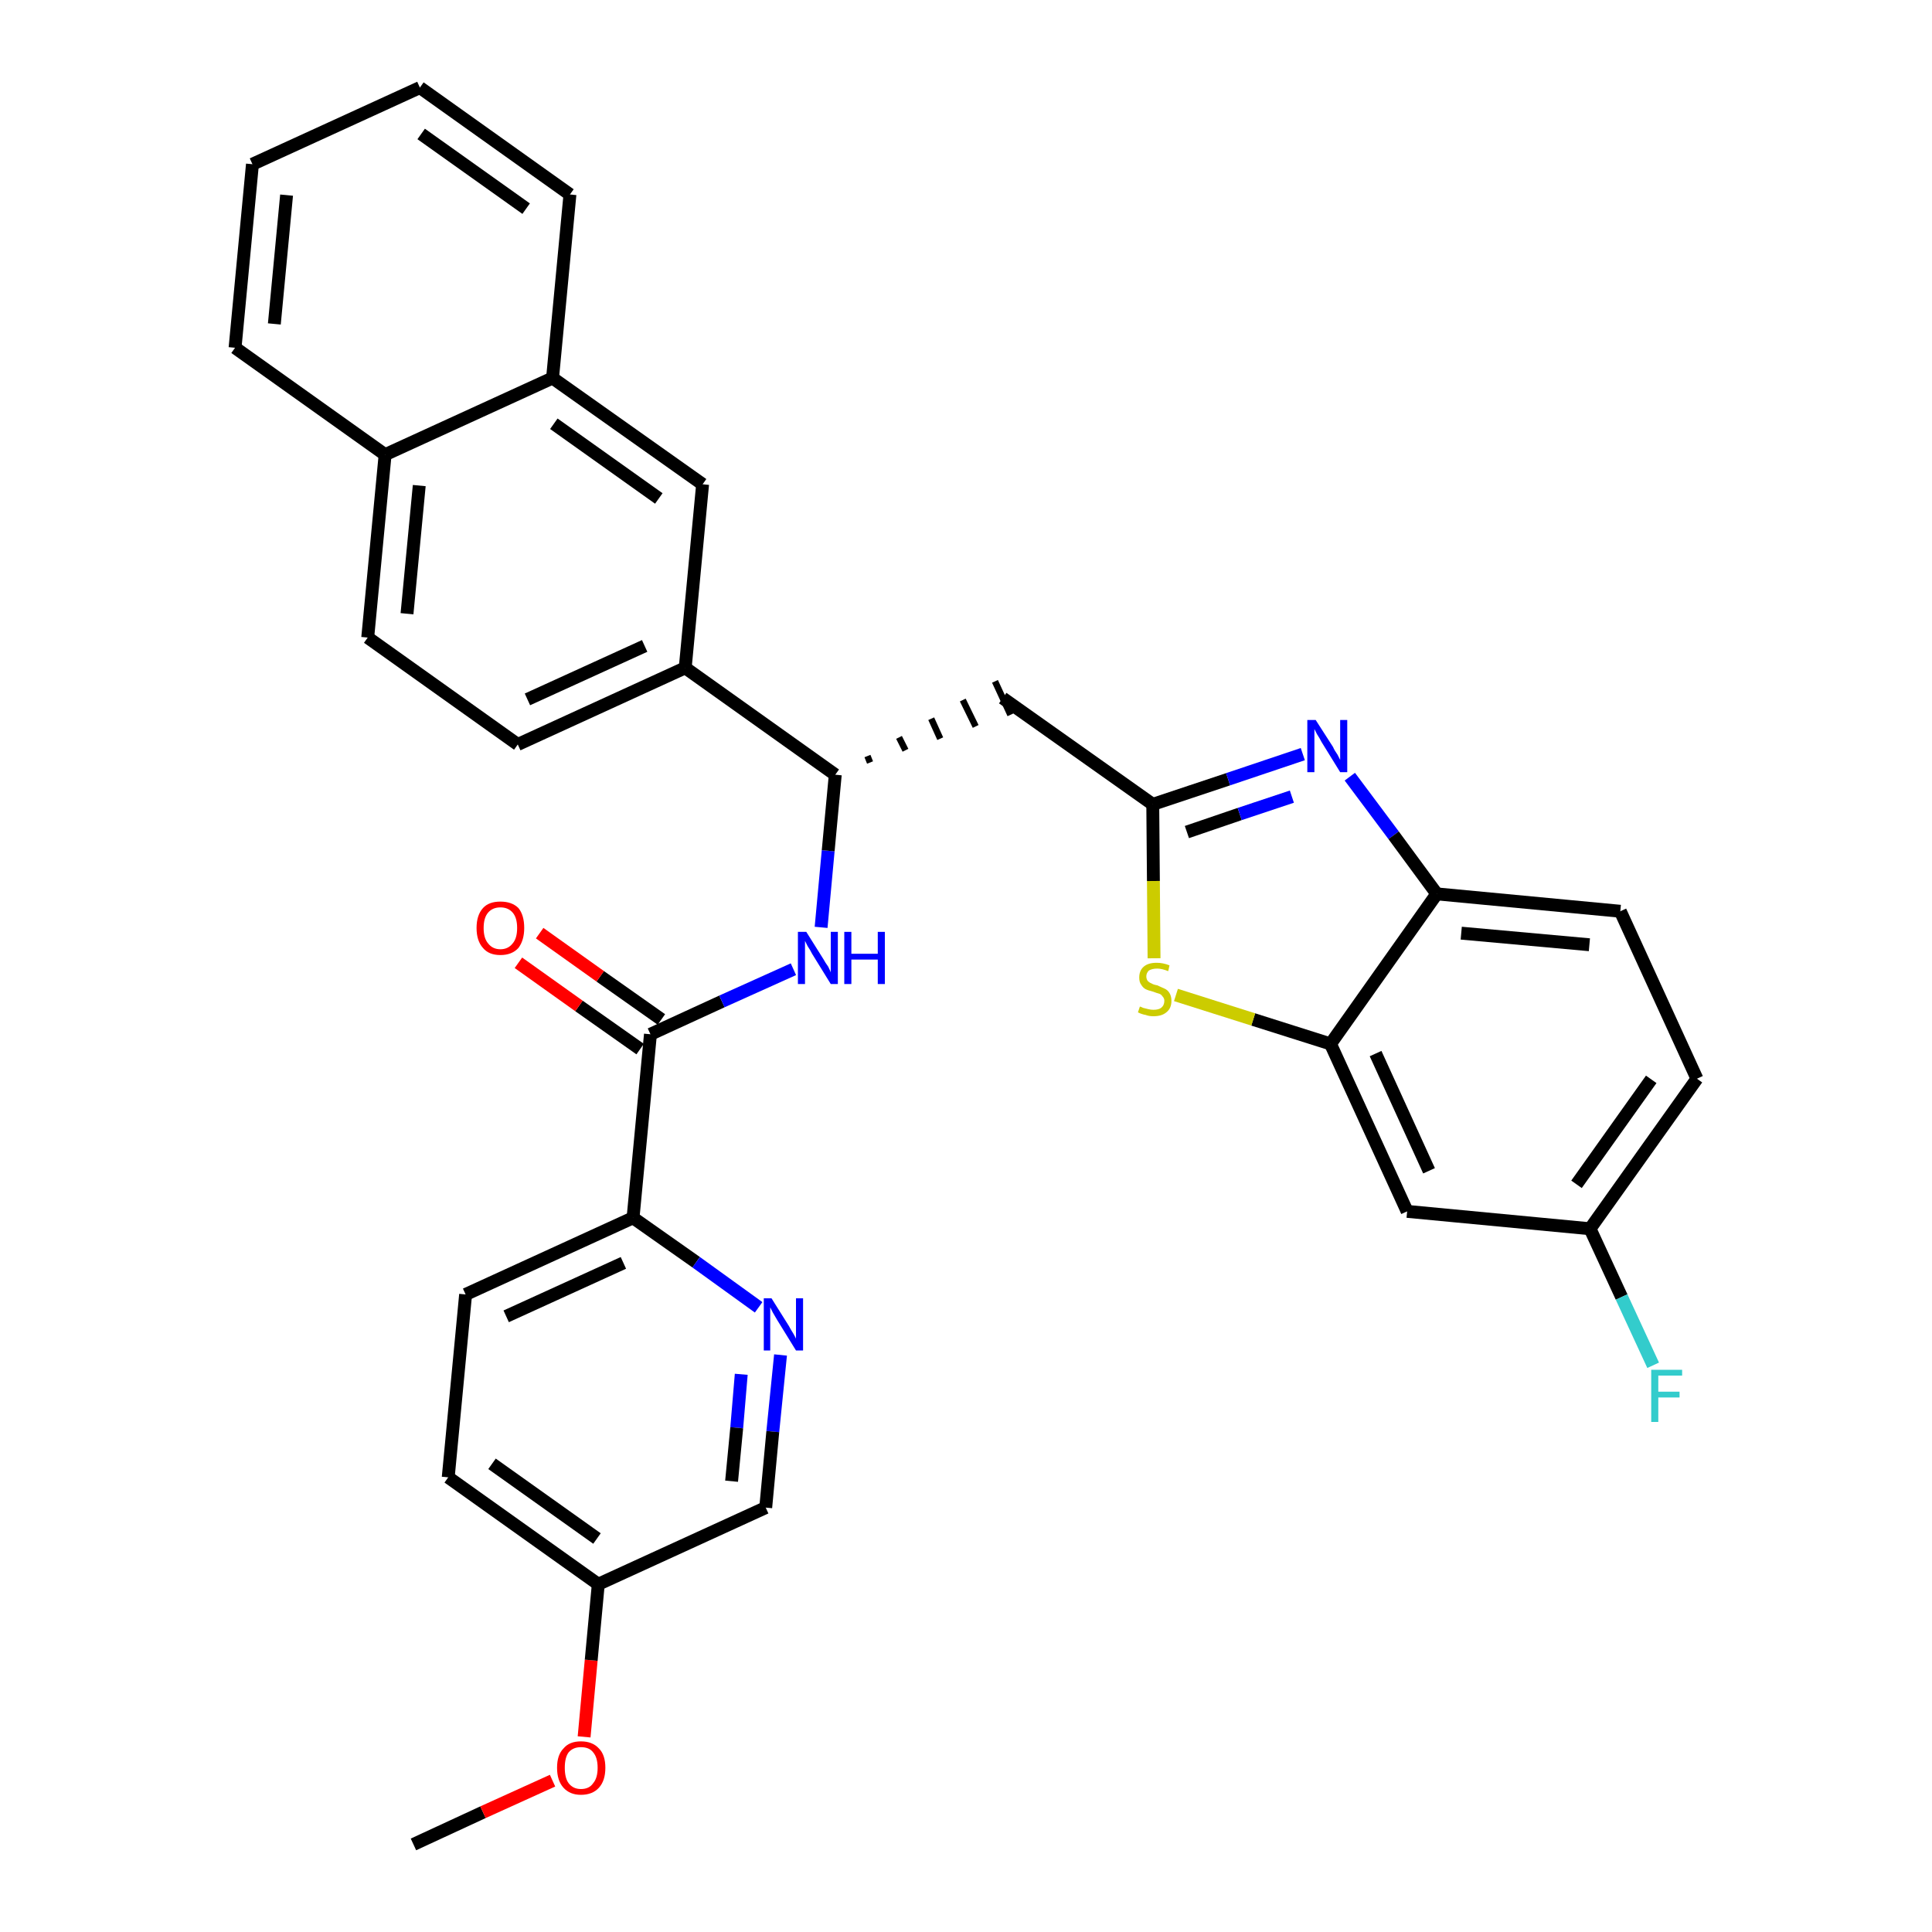 <?xml version='1.0' encoding='iso-8859-1'?>
<svg version='1.1' baseProfile='full'
              xmlns='http://www.w3.org/2000/svg'
                      xmlns:rdkit='http://www.rdkit.org/xml'
                      xmlns:xlink='http://www.w3.org/1999/xlink'
                  xml:space='preserve'
width='300px' height='300px' viewBox='0 0 300 300'>
<!-- END OF HEADER -->
<path class='bond-0 atom-0 atom-1' d='M 64.2,286.4 L 75.0,281.4' style='fill:none;fill-rule:evenodd;stroke:#000000;stroke-width:2.0px;stroke-linecap:butt;stroke-linejoin:miter;stroke-opacity:1' />
<path class='bond-0 atom-0 atom-1' d='M 75.0,281.4 L 85.8,276.5' style='fill:none;fill-rule:evenodd;stroke:#FF0000;stroke-width:2.0px;stroke-linecap:butt;stroke-linejoin:miter;stroke-opacity:1' />
<path class='bond-1 atom-1 atom-2' d='M 90.7,269.7 L 91.8,257.8' style='fill:none;fill-rule:evenodd;stroke:#FF0000;stroke-width:2.0px;stroke-linecap:butt;stroke-linejoin:miter;stroke-opacity:1' />
<path class='bond-1 atom-1 atom-2' d='M 91.8,257.8 L 92.9,246.0' style='fill:none;fill-rule:evenodd;stroke:#000000;stroke-width:2.0px;stroke-linecap:butt;stroke-linejoin:miter;stroke-opacity:1' />
<path class='bond-2 atom-2 atom-3' d='M 92.9,246.0 L 69.6,229.4' style='fill:none;fill-rule:evenodd;stroke:#000000;stroke-width:2.0px;stroke-linecap:butt;stroke-linejoin:miter;stroke-opacity:1' />
<path class='bond-2 atom-2 atom-3' d='M 92.7,238.9 L 76.4,227.3' style='fill:none;fill-rule:evenodd;stroke:#000000;stroke-width:2.0px;stroke-linecap:butt;stroke-linejoin:miter;stroke-opacity:1' />
<path class='bond-32 atom-32 atom-2' d='M 118.9,234.1 L 92.9,246.0' style='fill:none;fill-rule:evenodd;stroke:#000000;stroke-width:2.0px;stroke-linecap:butt;stroke-linejoin:miter;stroke-opacity:1' />
<path class='bond-3 atom-3 atom-4' d='M 69.6,229.4 L 72.3,201.0' style='fill:none;fill-rule:evenodd;stroke:#000000;stroke-width:2.0px;stroke-linecap:butt;stroke-linejoin:miter;stroke-opacity:1' />
<path class='bond-4 atom-4 atom-5' d='M 72.3,201.0 L 98.3,189.1' style='fill:none;fill-rule:evenodd;stroke:#000000;stroke-width:2.0px;stroke-linecap:butt;stroke-linejoin:miter;stroke-opacity:1' />
<path class='bond-4 atom-4 atom-5' d='M 78.6,204.4 L 96.8,196.1' style='fill:none;fill-rule:evenodd;stroke:#000000;stroke-width:2.0px;stroke-linecap:butt;stroke-linejoin:miter;stroke-opacity:1' />
<path class='bond-5 atom-5 atom-6' d='M 98.3,189.1 L 101.0,160.6' style='fill:none;fill-rule:evenodd;stroke:#000000;stroke-width:2.0px;stroke-linecap:butt;stroke-linejoin:miter;stroke-opacity:1' />
<path class='bond-30 atom-5 atom-31' d='M 98.3,189.1 L 108.1,196.0' style='fill:none;fill-rule:evenodd;stroke:#000000;stroke-width:2.0px;stroke-linecap:butt;stroke-linejoin:miter;stroke-opacity:1' />
<path class='bond-30 atom-5 atom-31' d='M 108.1,196.0 L 117.8,203.0' style='fill:none;fill-rule:evenodd;stroke:#0000FF;stroke-width:2.0px;stroke-linecap:butt;stroke-linejoin:miter;stroke-opacity:1' />
<path class='bond-6 atom-6 atom-7' d='M 102.7,158.3 L 93.2,151.6' style='fill:none;fill-rule:evenodd;stroke:#000000;stroke-width:2.0px;stroke-linecap:butt;stroke-linejoin:miter;stroke-opacity:1' />
<path class='bond-6 atom-6 atom-7' d='M 93.2,151.6 L 83.8,144.9' style='fill:none;fill-rule:evenodd;stroke:#FF0000;stroke-width:2.0px;stroke-linecap:butt;stroke-linejoin:miter;stroke-opacity:1' />
<path class='bond-6 atom-6 atom-7' d='M 99.4,162.9 L 89.9,156.2' style='fill:none;fill-rule:evenodd;stroke:#000000;stroke-width:2.0px;stroke-linecap:butt;stroke-linejoin:miter;stroke-opacity:1' />
<path class='bond-6 atom-6 atom-7' d='M 89.9,156.2 L 80.5,149.5' style='fill:none;fill-rule:evenodd;stroke:#FF0000;stroke-width:2.0px;stroke-linecap:butt;stroke-linejoin:miter;stroke-opacity:1' />
<path class='bond-7 atom-6 atom-8' d='M 101.0,160.6 L 112.1,155.5' style='fill:none;fill-rule:evenodd;stroke:#000000;stroke-width:2.0px;stroke-linecap:butt;stroke-linejoin:miter;stroke-opacity:1' />
<path class='bond-7 atom-6 atom-8' d='M 112.1,155.5 L 123.2,150.5' style='fill:none;fill-rule:evenodd;stroke:#0000FF;stroke-width:2.0px;stroke-linecap:butt;stroke-linejoin:miter;stroke-opacity:1' />
<path class='bond-8 atom-8 atom-9' d='M 127.5,144.0 L 128.6,132.1' style='fill:none;fill-rule:evenodd;stroke:#0000FF;stroke-width:2.0px;stroke-linecap:butt;stroke-linejoin:miter;stroke-opacity:1' />
<path class='bond-8 atom-8 atom-9' d='M 128.6,132.1 L 129.7,120.3' style='fill:none;fill-rule:evenodd;stroke:#000000;stroke-width:2.0px;stroke-linecap:butt;stroke-linejoin:miter;stroke-opacity:1' />
<path class='bond-9 atom-9 atom-10' d='M 135.1,118.4 L 134.7,117.4' style='fill:none;fill-rule:evenodd;stroke:#000000;stroke-width:1.0px;stroke-linecap:butt;stroke-linejoin:miter;stroke-opacity:1' />
<path class='bond-9 atom-9 atom-10' d='M 140.6,116.5 L 139.6,114.5' style='fill:none;fill-rule:evenodd;stroke:#000000;stroke-width:1.0px;stroke-linecap:butt;stroke-linejoin:miter;stroke-opacity:1' />
<path class='bond-9 atom-9 atom-10' d='M 146.0,114.7 L 144.6,111.6' style='fill:none;fill-rule:evenodd;stroke:#000000;stroke-width:1.0px;stroke-linecap:butt;stroke-linejoin:miter;stroke-opacity:1' />
<path class='bond-9 atom-9 atom-10' d='M 151.5,112.8 L 149.5,108.7' style='fill:none;fill-rule:evenodd;stroke:#000000;stroke-width:1.0px;stroke-linecap:butt;stroke-linejoin:miter;stroke-opacity:1' />
<path class='bond-9 atom-9 atom-10' d='M 156.9,111.0 L 154.5,105.8' style='fill:none;fill-rule:evenodd;stroke:#000000;stroke-width:1.0px;stroke-linecap:butt;stroke-linejoin:miter;stroke-opacity:1' />
<path class='bond-20 atom-9 atom-21' d='M 129.7,120.3 L 106.4,103.7' style='fill:none;fill-rule:evenodd;stroke:#000000;stroke-width:2.0px;stroke-linecap:butt;stroke-linejoin:miter;stroke-opacity:1' />
<path class='bond-10 atom-10 atom-11' d='M 155.7,108.4 L 179.0,124.9' style='fill:none;fill-rule:evenodd;stroke:#000000;stroke-width:2.0px;stroke-linecap:butt;stroke-linejoin:miter;stroke-opacity:1' />
<path class='bond-11 atom-11 atom-12' d='M 179.0,124.9 L 190.7,121.0' style='fill:none;fill-rule:evenodd;stroke:#000000;stroke-width:2.0px;stroke-linecap:butt;stroke-linejoin:miter;stroke-opacity:1' />
<path class='bond-11 atom-11 atom-12' d='M 190.7,121.0 L 202.3,117.1' style='fill:none;fill-rule:evenodd;stroke:#0000FF;stroke-width:2.0px;stroke-linecap:butt;stroke-linejoin:miter;stroke-opacity:1' />
<path class='bond-11 atom-11 atom-12' d='M 184.3,129.2 L 192.5,126.4' style='fill:none;fill-rule:evenodd;stroke:#000000;stroke-width:2.0px;stroke-linecap:butt;stroke-linejoin:miter;stroke-opacity:1' />
<path class='bond-11 atom-11 atom-12' d='M 192.5,126.4 L 200.6,123.7' style='fill:none;fill-rule:evenodd;stroke:#0000FF;stroke-width:2.0px;stroke-linecap:butt;stroke-linejoin:miter;stroke-opacity:1' />
<path class='bond-33 atom-20 atom-11' d='M 179.2,148.8 L 179.1,136.8' style='fill:none;fill-rule:evenodd;stroke:#CCCC00;stroke-width:2.0px;stroke-linecap:butt;stroke-linejoin:miter;stroke-opacity:1' />
<path class='bond-33 atom-20 atom-11' d='M 179.1,136.8 L 179.0,124.9' style='fill:none;fill-rule:evenodd;stroke:#000000;stroke-width:2.0px;stroke-linecap:butt;stroke-linejoin:miter;stroke-opacity:1' />
<path class='bond-12 atom-12 atom-13' d='M 209.6,120.6 L 216.4,129.7' style='fill:none;fill-rule:evenodd;stroke:#0000FF;stroke-width:2.0px;stroke-linecap:butt;stroke-linejoin:miter;stroke-opacity:1' />
<path class='bond-12 atom-12 atom-13' d='M 216.4,129.7 L 223.1,138.8' style='fill:none;fill-rule:evenodd;stroke:#000000;stroke-width:2.0px;stroke-linecap:butt;stroke-linejoin:miter;stroke-opacity:1' />
<path class='bond-13 atom-13 atom-14' d='M 223.1,138.8 L 251.6,141.5' style='fill:none;fill-rule:evenodd;stroke:#000000;stroke-width:2.0px;stroke-linecap:butt;stroke-linejoin:miter;stroke-opacity:1' />
<path class='bond-13 atom-13 atom-14' d='M 226.9,144.9 L 246.8,146.7' style='fill:none;fill-rule:evenodd;stroke:#000000;stroke-width:2.0px;stroke-linecap:butt;stroke-linejoin:miter;stroke-opacity:1' />
<path class='bond-35 atom-19 atom-13' d='M 206.6,162.1 L 223.1,138.8' style='fill:none;fill-rule:evenodd;stroke:#000000;stroke-width:2.0px;stroke-linecap:butt;stroke-linejoin:miter;stroke-opacity:1' />
<path class='bond-14 atom-14 atom-15' d='M 251.6,141.5 L 263.5,167.5' style='fill:none;fill-rule:evenodd;stroke:#000000;stroke-width:2.0px;stroke-linecap:butt;stroke-linejoin:miter;stroke-opacity:1' />
<path class='bond-15 atom-15 atom-16' d='M 263.5,167.5 L 246.9,190.8' style='fill:none;fill-rule:evenodd;stroke:#000000;stroke-width:2.0px;stroke-linecap:butt;stroke-linejoin:miter;stroke-opacity:1' />
<path class='bond-15 atom-15 atom-16' d='M 256.4,167.6 L 244.8,183.9' style='fill:none;fill-rule:evenodd;stroke:#000000;stroke-width:2.0px;stroke-linecap:butt;stroke-linejoin:miter;stroke-opacity:1' />
<path class='bond-16 atom-16 atom-17' d='M 246.9,190.8 L 251.8,201.4' style='fill:none;fill-rule:evenodd;stroke:#000000;stroke-width:2.0px;stroke-linecap:butt;stroke-linejoin:miter;stroke-opacity:1' />
<path class='bond-16 atom-16 atom-17' d='M 251.8,201.4 L 256.7,212.0' style='fill:none;fill-rule:evenodd;stroke:#33CCCC;stroke-width:2.0px;stroke-linecap:butt;stroke-linejoin:miter;stroke-opacity:1' />
<path class='bond-17 atom-16 atom-18' d='M 246.9,190.8 L 218.5,188.1' style='fill:none;fill-rule:evenodd;stroke:#000000;stroke-width:2.0px;stroke-linecap:butt;stroke-linejoin:miter;stroke-opacity:1' />
<path class='bond-18 atom-18 atom-19' d='M 218.5,188.1 L 206.6,162.1' style='fill:none;fill-rule:evenodd;stroke:#000000;stroke-width:2.0px;stroke-linecap:butt;stroke-linejoin:miter;stroke-opacity:1' />
<path class='bond-18 atom-18 atom-19' d='M 221.9,181.8 L 213.6,163.6' style='fill:none;fill-rule:evenodd;stroke:#000000;stroke-width:2.0px;stroke-linecap:butt;stroke-linejoin:miter;stroke-opacity:1' />
<path class='bond-19 atom-19 atom-20' d='M 206.6,162.1 L 194.6,158.3' style='fill:none;fill-rule:evenodd;stroke:#000000;stroke-width:2.0px;stroke-linecap:butt;stroke-linejoin:miter;stroke-opacity:1' />
<path class='bond-19 atom-19 atom-20' d='M 194.6,158.3 L 182.6,154.5' style='fill:none;fill-rule:evenodd;stroke:#CCCC00;stroke-width:2.0px;stroke-linecap:butt;stroke-linejoin:miter;stroke-opacity:1' />
<path class='bond-21 atom-21 atom-22' d='M 106.4,103.7 L 80.4,115.6' style='fill:none;fill-rule:evenodd;stroke:#000000;stroke-width:2.0px;stroke-linecap:butt;stroke-linejoin:miter;stroke-opacity:1' />
<path class='bond-21 atom-21 atom-22' d='M 100.1,100.3 L 81.9,108.6' style='fill:none;fill-rule:evenodd;stroke:#000000;stroke-width:2.0px;stroke-linecap:butt;stroke-linejoin:miter;stroke-opacity:1' />
<path class='bond-34 atom-30 atom-21' d='M 109.1,75.2 L 106.4,103.7' style='fill:none;fill-rule:evenodd;stroke:#000000;stroke-width:2.0px;stroke-linecap:butt;stroke-linejoin:miter;stroke-opacity:1' />
<path class='bond-22 atom-22 atom-23' d='M 80.4,115.6 L 57.1,99.0' style='fill:none;fill-rule:evenodd;stroke:#000000;stroke-width:2.0px;stroke-linecap:butt;stroke-linejoin:miter;stroke-opacity:1' />
<path class='bond-23 atom-23 atom-24' d='M 57.1,99.0 L 59.8,70.6' style='fill:none;fill-rule:evenodd;stroke:#000000;stroke-width:2.0px;stroke-linecap:butt;stroke-linejoin:miter;stroke-opacity:1' />
<path class='bond-23 atom-23 atom-24' d='M 63.2,95.3 L 65.1,75.4' style='fill:none;fill-rule:evenodd;stroke:#000000;stroke-width:2.0px;stroke-linecap:butt;stroke-linejoin:miter;stroke-opacity:1' />
<path class='bond-24 atom-24 atom-25' d='M 59.8,70.6 L 36.5,54.0' style='fill:none;fill-rule:evenodd;stroke:#000000;stroke-width:2.0px;stroke-linecap:butt;stroke-linejoin:miter;stroke-opacity:1' />
<path class='bond-36 atom-29 atom-24' d='M 85.8,58.7 L 59.8,70.6' style='fill:none;fill-rule:evenodd;stroke:#000000;stroke-width:2.0px;stroke-linecap:butt;stroke-linejoin:miter;stroke-opacity:1' />
<path class='bond-25 atom-25 atom-26' d='M 36.5,54.0 L 39.2,25.5' style='fill:none;fill-rule:evenodd;stroke:#000000;stroke-width:2.0px;stroke-linecap:butt;stroke-linejoin:miter;stroke-opacity:1' />
<path class='bond-25 atom-25 atom-26' d='M 42.6,50.3 L 44.5,30.3' style='fill:none;fill-rule:evenodd;stroke:#000000;stroke-width:2.0px;stroke-linecap:butt;stroke-linejoin:miter;stroke-opacity:1' />
<path class='bond-26 atom-26 atom-27' d='M 39.2,25.5 L 65.2,13.6' style='fill:none;fill-rule:evenodd;stroke:#000000;stroke-width:2.0px;stroke-linecap:butt;stroke-linejoin:miter;stroke-opacity:1' />
<path class='bond-27 atom-27 atom-28' d='M 65.2,13.6 L 88.5,30.2' style='fill:none;fill-rule:evenodd;stroke:#000000;stroke-width:2.0px;stroke-linecap:butt;stroke-linejoin:miter;stroke-opacity:1' />
<path class='bond-27 atom-27 atom-28' d='M 65.4,20.8 L 81.7,32.4' style='fill:none;fill-rule:evenodd;stroke:#000000;stroke-width:2.0px;stroke-linecap:butt;stroke-linejoin:miter;stroke-opacity:1' />
<path class='bond-28 atom-28 atom-29' d='M 88.5,30.2 L 85.8,58.7' style='fill:none;fill-rule:evenodd;stroke:#000000;stroke-width:2.0px;stroke-linecap:butt;stroke-linejoin:miter;stroke-opacity:1' />
<path class='bond-29 atom-29 atom-30' d='M 85.8,58.7 L 109.1,75.2' style='fill:none;fill-rule:evenodd;stroke:#000000;stroke-width:2.0px;stroke-linecap:butt;stroke-linejoin:miter;stroke-opacity:1' />
<path class='bond-29 atom-29 atom-30' d='M 86.0,65.8 L 102.3,77.4' style='fill:none;fill-rule:evenodd;stroke:#000000;stroke-width:2.0px;stroke-linecap:butt;stroke-linejoin:miter;stroke-opacity:1' />
<path class='bond-31 atom-31 atom-32' d='M 121.2,210.4 L 120.0,222.3' style='fill:none;fill-rule:evenodd;stroke:#0000FF;stroke-width:2.0px;stroke-linecap:butt;stroke-linejoin:miter;stroke-opacity:1' />
<path class='bond-31 atom-31 atom-32' d='M 120.0,222.3 L 118.9,234.1' style='fill:none;fill-rule:evenodd;stroke:#000000;stroke-width:2.0px;stroke-linecap:butt;stroke-linejoin:miter;stroke-opacity:1' />
<path class='bond-31 atom-31 atom-32' d='M 115.1,213.4 L 114.4,221.7' style='fill:none;fill-rule:evenodd;stroke:#0000FF;stroke-width:2.0px;stroke-linecap:butt;stroke-linejoin:miter;stroke-opacity:1' />
<path class='bond-31 atom-31 atom-32' d='M 114.4,221.7 L 113.6,230.0' style='fill:none;fill-rule:evenodd;stroke:#000000;stroke-width:2.0px;stroke-linecap:butt;stroke-linejoin:miter;stroke-opacity:1' />
<path  class='atom-1' d='M 86.5 274.5
Q 86.5 272.5, 87.5 271.5
Q 88.4 270.4, 90.2 270.4
Q 92.0 270.4, 93.0 271.5
Q 94.0 272.5, 94.0 274.5
Q 94.0 276.5, 93.0 277.6
Q 92.0 278.7, 90.2 278.7
Q 88.5 278.7, 87.5 277.6
Q 86.5 276.5, 86.5 274.5
M 90.2 277.8
Q 91.5 277.8, 92.1 276.9
Q 92.8 276.1, 92.8 274.5
Q 92.8 272.9, 92.1 272.1
Q 91.5 271.3, 90.2 271.3
Q 89.0 271.3, 88.3 272.1
Q 87.7 272.9, 87.7 274.5
Q 87.7 276.1, 88.3 276.9
Q 89.0 277.8, 90.2 277.8
' fill='#FF0000'/>
<path  class='atom-7' d='M 74.0 144.1
Q 74.0 142.1, 75.0 141.0
Q 75.9 140.0, 77.7 140.0
Q 79.5 140.0, 80.5 141.0
Q 81.4 142.1, 81.4 144.1
Q 81.4 146.0, 80.5 147.2
Q 79.5 148.3, 77.7 148.3
Q 75.9 148.3, 75.0 147.2
Q 74.0 146.1, 74.0 144.1
M 77.7 147.4
Q 78.9 147.4, 79.6 146.5
Q 80.3 145.7, 80.3 144.1
Q 80.3 142.5, 79.6 141.7
Q 78.9 140.9, 77.7 140.9
Q 76.5 140.9, 75.8 141.7
Q 75.1 142.5, 75.1 144.1
Q 75.1 145.7, 75.8 146.5
Q 76.5 147.4, 77.7 147.4
' fill='#FF0000'/>
<path  class='atom-8' d='M 125.2 144.7
L 127.9 149.0
Q 128.1 149.4, 128.6 150.1
Q 129.0 150.9, 129.0 151.0
L 129.0 144.7
L 130.1 144.7
L 130.1 152.8
L 129.0 152.8
L 126.1 148.1
Q 125.8 147.5, 125.4 146.9
Q 125.1 146.3, 125.0 146.1
L 125.0 152.8
L 123.9 152.8
L 123.9 144.7
L 125.2 144.7
' fill='#0000FF'/>
<path  class='atom-8' d='M 131.1 144.7
L 132.2 144.7
L 132.2 148.1
L 136.3 148.1
L 136.3 144.7
L 137.4 144.7
L 137.4 152.8
L 136.3 152.8
L 136.3 149.0
L 132.2 149.0
L 132.2 152.8
L 131.1 152.8
L 131.1 144.7
' fill='#0000FF'/>
<path  class='atom-12' d='M 204.3 111.8
L 207.0 116.0
Q 207.2 116.5, 207.7 117.2
Q 208.1 118.0, 208.1 118.0
L 208.1 111.8
L 209.2 111.8
L 209.2 119.9
L 208.1 119.9
L 205.2 115.2
Q 204.9 114.6, 204.5 114.0
Q 204.2 113.4, 204.1 113.2
L 204.1 119.9
L 203.0 119.9
L 203.0 111.8
L 204.3 111.8
' fill='#0000FF'/>
<path  class='atom-17' d='M 256.4 212.7
L 261.2 212.7
L 261.2 213.6
L 257.5 213.6
L 257.5 216.1
L 260.8 216.1
L 260.8 217.0
L 257.5 217.0
L 257.5 220.8
L 256.4 220.8
L 256.4 212.7
' fill='#33CCCC'/>
<path  class='atom-20' d='M 177.0 156.3
Q 177.1 156.3, 177.5 156.5
Q 177.9 156.6, 178.3 156.7
Q 178.7 156.8, 179.1 156.8
Q 179.9 156.8, 180.3 156.5
Q 180.8 156.1, 180.8 155.4
Q 180.8 155.0, 180.5 154.7
Q 180.3 154.4, 180.0 154.3
Q 179.6 154.2, 179.1 154.0
Q 178.3 153.8, 177.9 153.6
Q 177.5 153.4, 177.2 152.9
Q 176.9 152.5, 176.9 151.8
Q 176.9 150.7, 177.6 150.1
Q 178.3 149.5, 179.6 149.5
Q 180.6 149.5, 181.6 149.9
L 181.4 150.8
Q 180.4 150.4, 179.7 150.4
Q 178.9 150.4, 178.4 150.7
Q 178.0 151.1, 178.0 151.6
Q 178.0 152.0, 178.2 152.3
Q 178.5 152.6, 178.8 152.7
Q 179.1 152.9, 179.7 153.0
Q 180.4 153.3, 180.8 153.5
Q 181.3 153.7, 181.6 154.2
Q 181.9 154.7, 181.9 155.4
Q 181.9 156.6, 181.1 157.2
Q 180.4 157.8, 179.1 157.8
Q 178.4 157.8, 177.9 157.6
Q 177.3 157.5, 176.7 157.2
L 177.0 156.3
' fill='#CCCC00'/>
<path  class='atom-31' d='M 119.8 201.6
L 122.5 205.9
Q 122.7 206.3, 123.2 207.1
Q 123.6 207.8, 123.6 207.9
L 123.6 201.6
L 124.7 201.6
L 124.7 209.7
L 123.6 209.7
L 120.7 205.0
Q 120.4 204.5, 120.0 203.8
Q 119.7 203.2, 119.6 203.0
L 119.6 209.7
L 118.6 209.7
L 118.6 201.6
L 119.8 201.6
' fill='#0000FF'/>
</svg>

